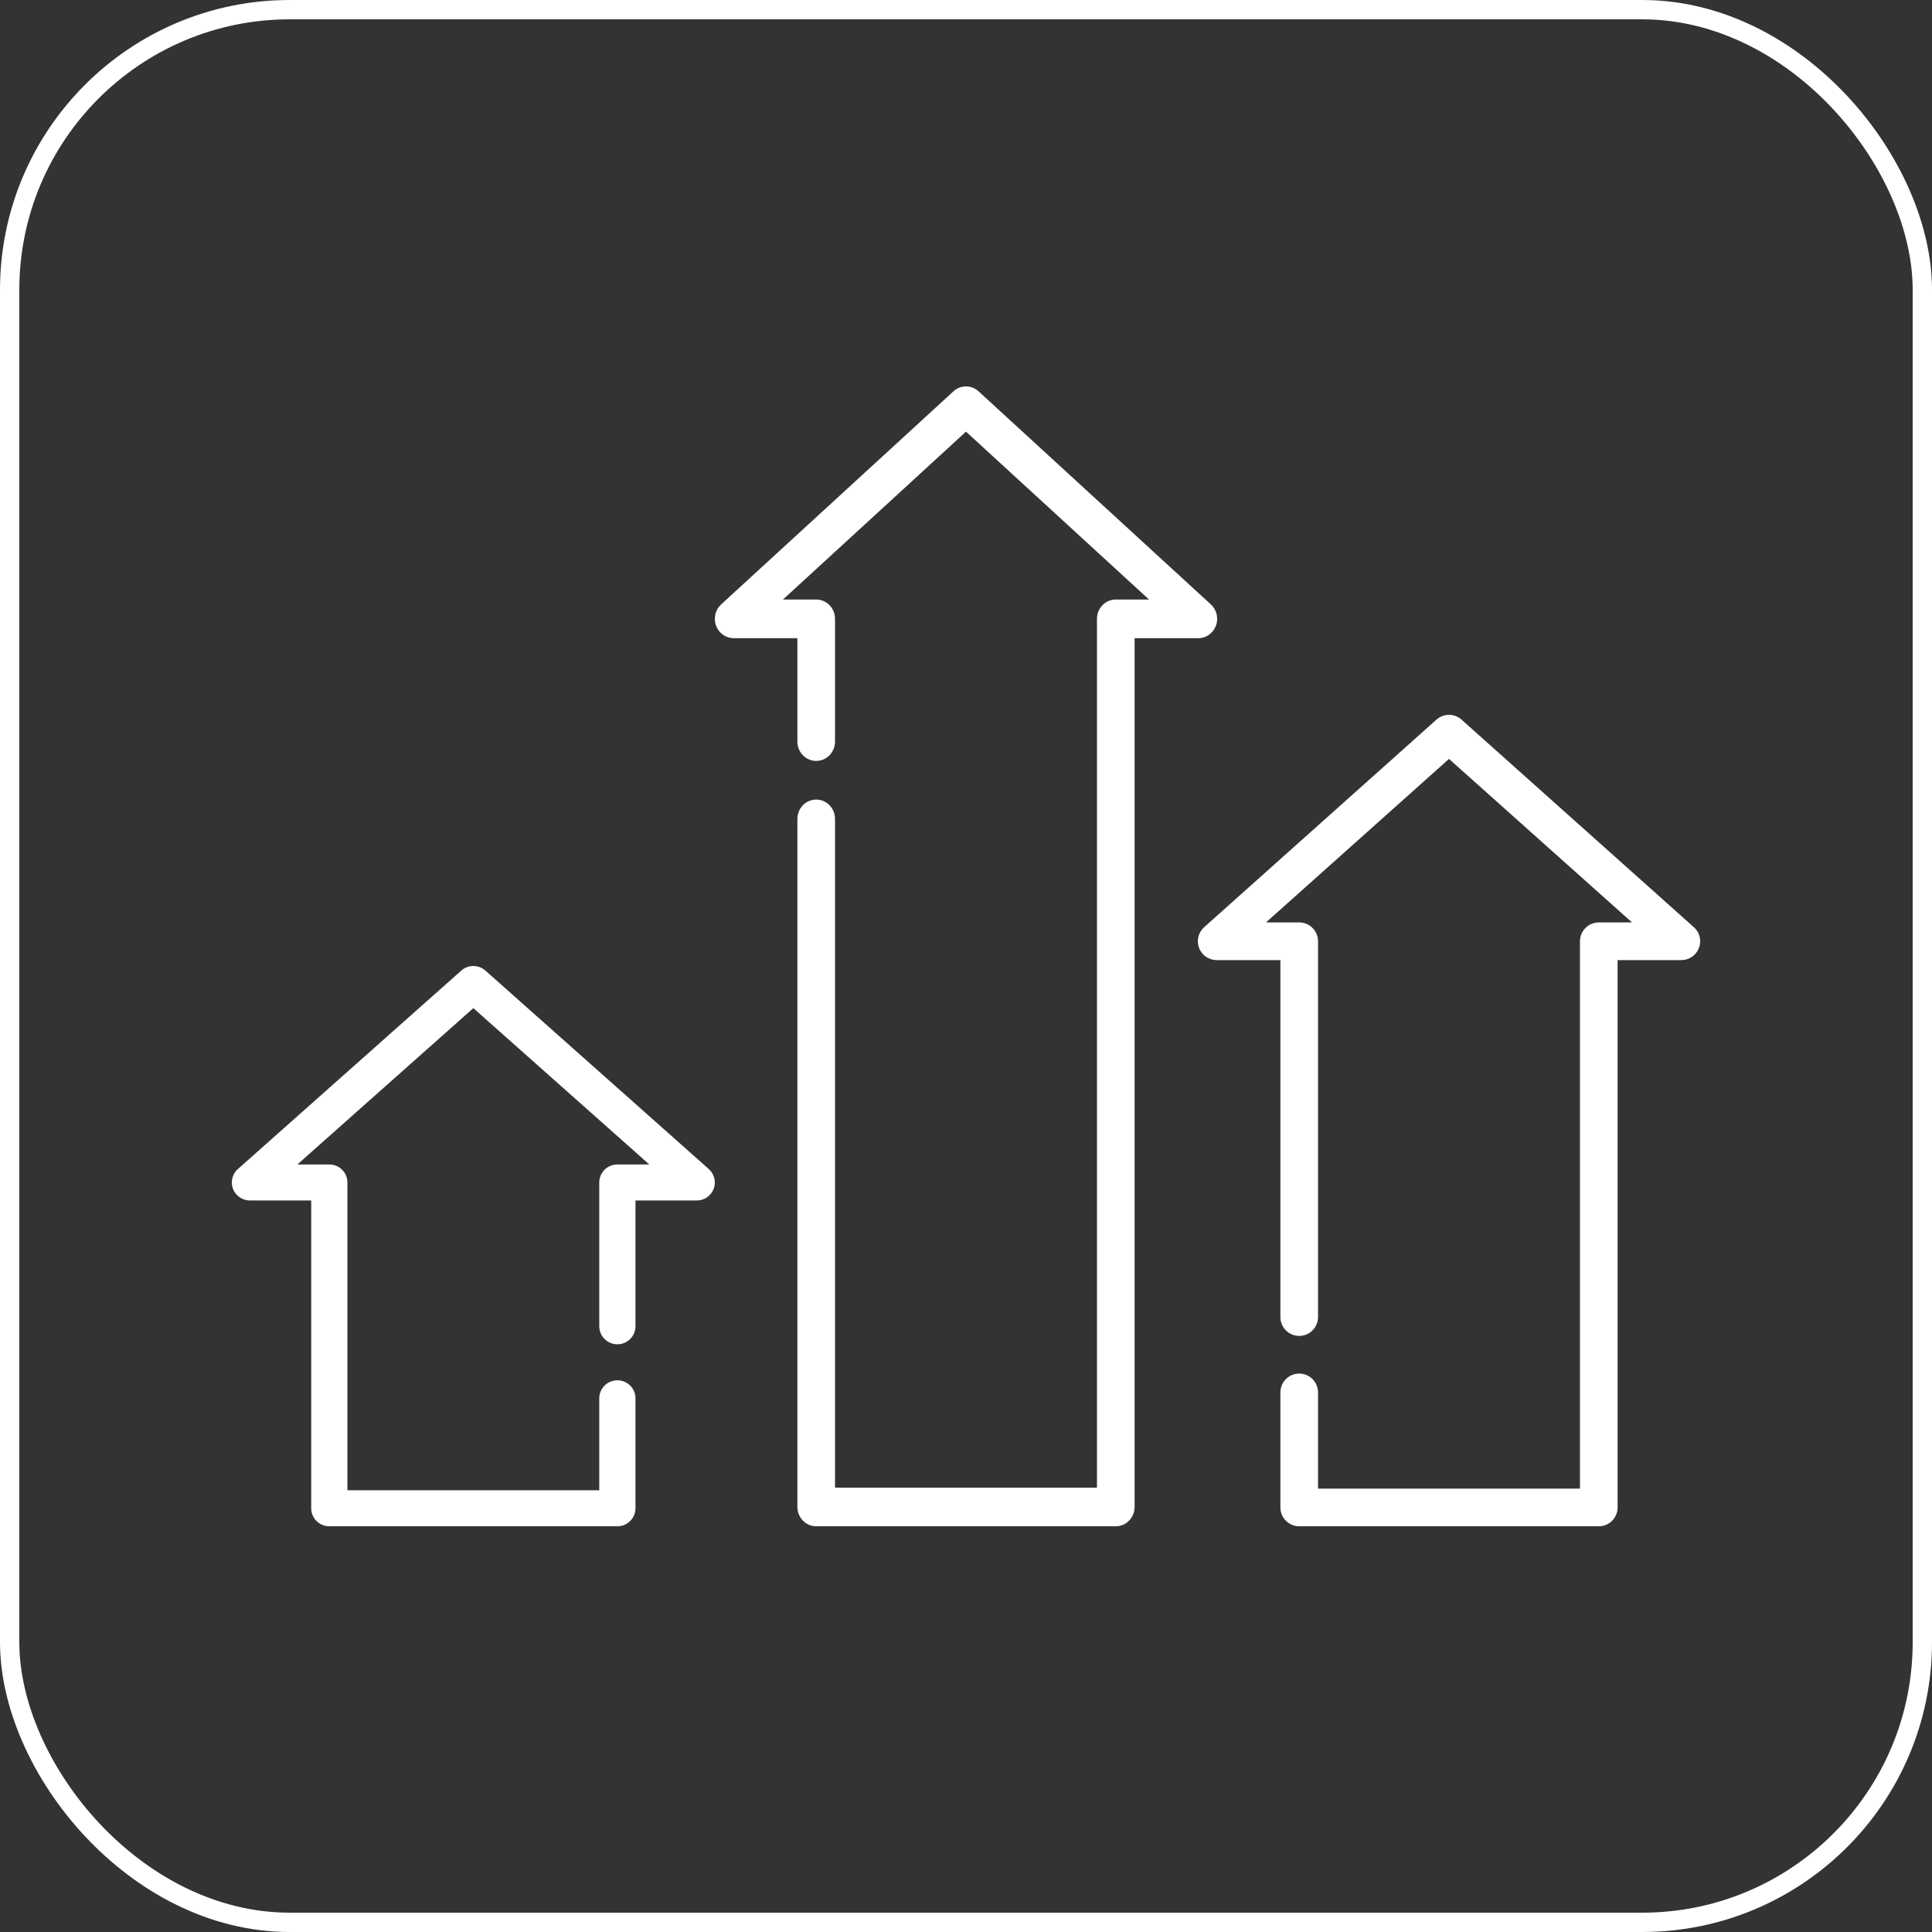<svg width="100" height="100" viewBox="0 0 100 100" fill="none" xmlns="http://www.w3.org/2000/svg">
<rect x="0" y="0" width="100" height="100" fill="#333333" stroke="none"/>
<rect x="0.5" y="0.5" width="99" height="99" rx="14.5" stroke="white"/>
<path d="M74.351 37.248L62.325 47.993C62.024 48.262 61.92 48.69 62.064 49.067C62.208 49.445 62.57 49.695 62.974 49.695L66.273 49.695L66.273 68.172C66.273 68.71 66.709 69.147 67.247 69.147C67.785 69.147 68.221 68.71 68.221 68.172L68.221 48.72C68.221 48.182 67.785 47.745 67.247 47.745L65.527 47.745L75 39.281L84.473 47.745L82.753 47.745C82.215 47.745 81.779 48.182 81.779 48.72L81.779 77.051L68.221 77.051L68.221 72.071C68.221 71.532 67.785 71.096 67.247 71.096C66.709 71.096 66.273 71.532 66.273 72.071L66.273 78.025C66.273 78.564 66.709 79 67.247 79L82.753 79C83.291 79 83.727 78.564 83.727 78.025L83.727 49.695L87.026 49.695C87.43 49.695 87.792 49.445 87.936 49.067C87.979 48.954 88 48.837 88 48.72C88 48.448 87.886 48.181 87.675 47.993L75.649 37.248C75.279 36.917 74.721 36.917 74.351 37.248Z" fill="white"/>
<path d="M25.124 50.237L36.687 60.51C36.977 60.767 37.077 61.176 36.938 61.537C36.8 61.898 36.452 62.137 36.063 62.137L32.892 62.137L32.892 68.648C32.892 69.163 32.472 69.58 31.955 69.58C31.438 69.58 31.018 69.163 31.018 68.648L31.018 61.205C31.018 60.69 31.438 60.273 31.955 60.273L33.608 60.273L24.5 52.181L15.392 60.273L17.045 60.273C17.562 60.273 17.982 60.69 17.982 61.205L17.982 77.136L31.018 77.136L31.018 72.375C31.018 71.861 31.438 71.444 31.955 71.444C32.472 71.444 32.892 71.861 32.892 72.375L32.892 78.068C32.892 78.583 32.472 79 31.955 79L17.045 79C16.527 79 16.108 78.583 16.108 78.068L16.108 62.137L12.937 62.137C12.548 62.137 12.2 61.898 12.061 61.537C12.02 61.429 12 61.316 12 61.205C12 60.944 12.11 60.69 12.313 60.51L23.876 50.237C24.232 49.921 24.768 49.921 25.124 50.237Z" fill="white"/>
<path d="M49.351 20.254L37.325 31.285C37.024 31.561 36.92 32 37.064 32.388C37.208 32.776 37.57 33.032 37.974 33.032L41.273 33.032L41.273 38.385C41.273 38.937 41.709 39.385 42.247 39.385C42.785 39.385 43.221 38.937 43.221 38.385L43.221 32.031C43.221 31.479 42.785 31.031 42.247 31.031L40.527 31.031L50 22.342L59.473 31.031L57.753 31.031C57.215 31.031 56.779 31.479 56.779 32.031L56.779 76.999L43.221 76.999L43.221 42.387C43.221 41.834 42.785 41.386 42.247 41.386C41.709 41.386 41.273 41.834 41.273 42.387L41.273 77.999C41.273 78.552 41.709 79 42.247 79L57.753 79C58.291 79 58.727 78.552 58.727 77.999L58.727 33.032L62.026 33.032C62.43 33.032 62.792 32.776 62.936 32.388C62.979 32.272 63 32.151 63 32.031C63 31.752 62.886 31.478 62.675 31.285L50.649 20.254C50.279 19.915 49.721 19.915 49.351 20.254Z" fill="white"/>
</svg>
